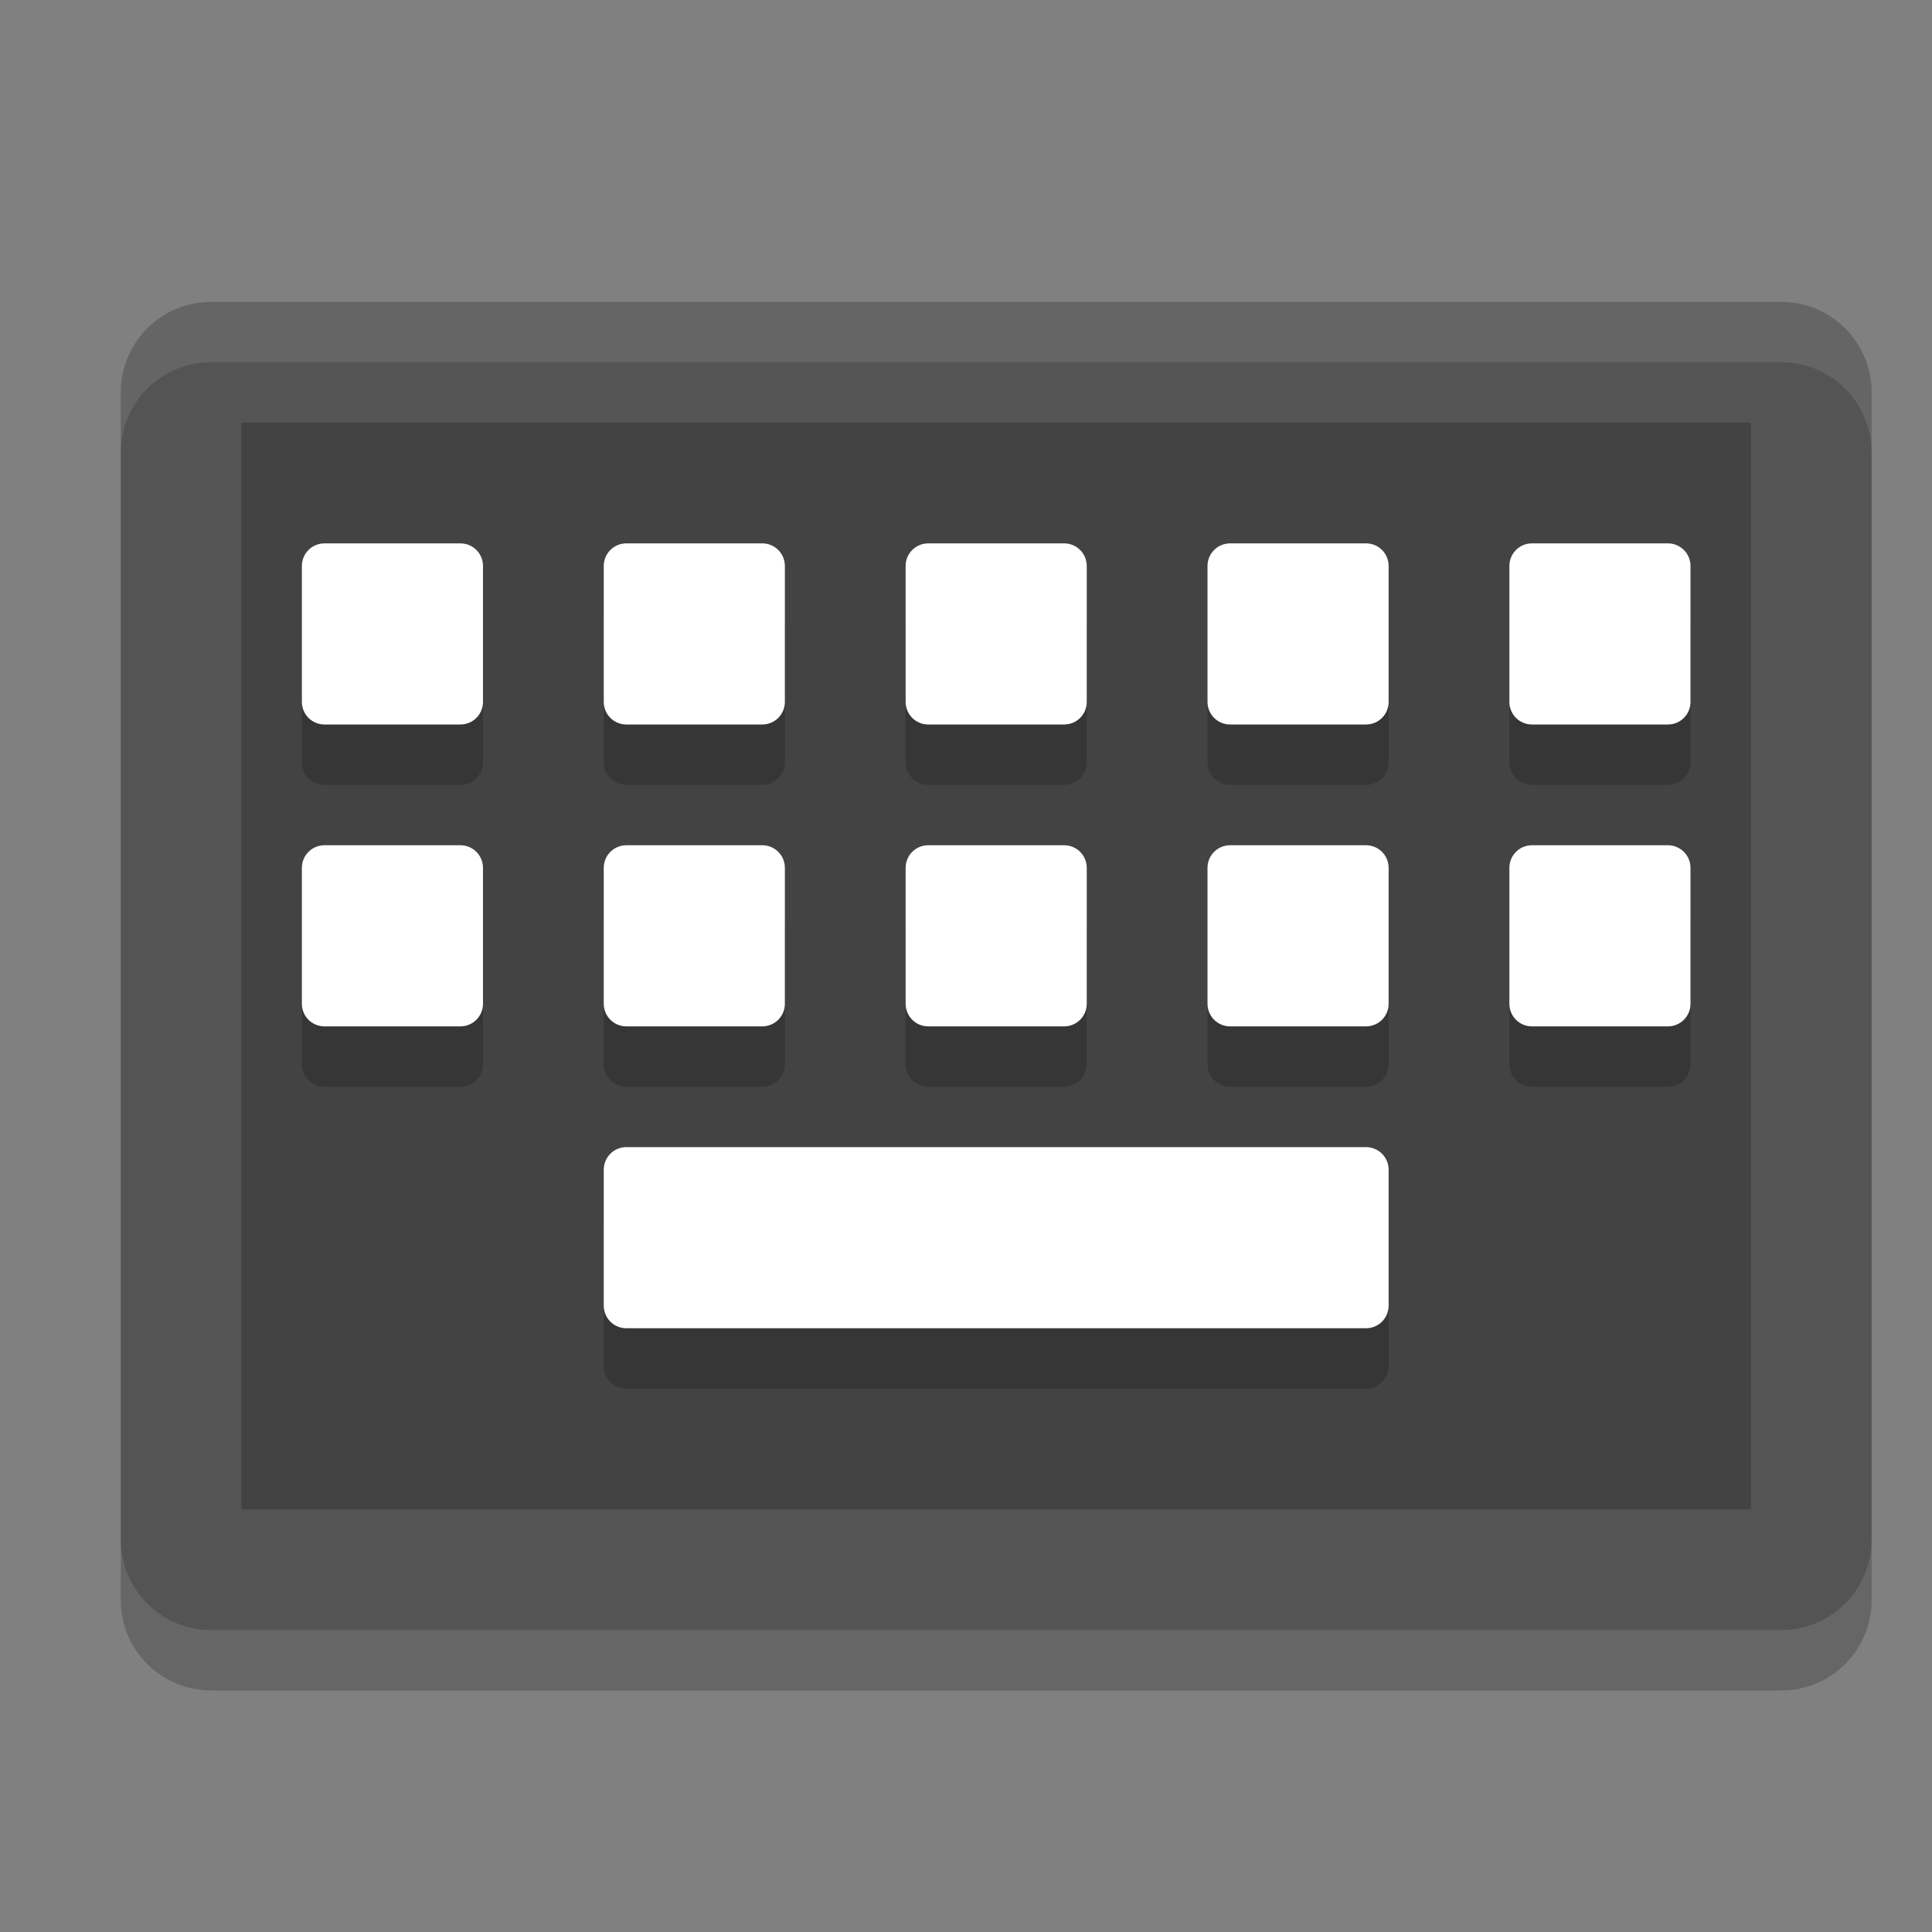 <svg xmlns="http://www.w3.org/2000/svg" width="32" height="32" version="1">
 <rect width="100%" height="100%" fill="#808080" stroke="none"/>
 <path style="fill:#545454" d="m -25.5,-31 19,0 c 0.831,0 1.5,0.669 1.5,1.5 l 0,26 c 0,0.831 -0.669,1.5 -1.5,1.5 l -19,0 c -0.831,0 -1.5,-0.669 -1.5,-1.5 l 0,-26 c 0,-0.831 0.669,-1.5 1.5,-1.5 z" transform="matrix(0,-1,-1,0,0,0)"/>
 <path style="opacity:0.2" d="m -25,-29 18,0 0,25 -18,0 z" transform="matrix(0,-1,-1,0,0,0)"/>
 <path style="opacity:0.1;fill:#ffffff" d="m 3.5,4.999 c -0.831,0 -1.5,0.669 -1.5,1.5 l 0,1 c 0,-0.831 0.669,-1.5 1.5,-1.5 l 26,0 c 0.831,0 1.5,0.669 1.5,1.5 l 0,-1 c 0,-0.831 -0.669,-1.5 -1.5,-1.5 z"/>
 <path style="opacity:0.2" d="m 2,25.5 0,1 C 2,27.331 2.669,28 3.5,28 l 26,0 c 0.831,0 1.5,-0.669 1.5,-1.5 l 0,-1 c 0,0.831 -0.669,1.5 -1.5,1.5 l -26,0 C 2.669,27 2,26.331 2,25.5 Z"/>
 <path style="opacity:0.2" d="m 5.375,10 c -0.208,0 -0.375,0.167 -0.375,0.375 l 0,2.25 c 0,0.208 0.167,0.375 0.375,0.375 l 2.25,0 c 0.208,0 0.375,-0.167 0.375,-0.375 l 0,-2.25 c 0,-0.208 -0.167,-0.375 -0.375,-0.375 z m 5,0 c -0.208,0 -0.375,0.167 -0.375,0.375 l 0,2.25 c 0,0.208 0.167,0.375 0.375,0.375 l 2.25,0 c 0.208,0 0.375,-0.167 0.375,-0.375 l 0,-2.25 c 0,-0.208 -0.167,-0.375 -0.375,-0.375 z m 5,0 c -0.208,0 -0.375,0.167 -0.375,0.375 l 0,2.25 c 0,0.208 0.167,0.375 0.375,0.375 l 2.25,0 c 0.208,0 0.375,-0.167 0.375,-0.375 l 0,-2.25 c 0,-0.208 -0.167,-0.375 -0.375,-0.375 z m 5,0 c -0.208,0 -0.375,0.167 -0.375,0.375 l 0,2.25 c 0,0.208 0.167,0.375 0.375,0.375 l 2.25,0 c 0.208,0 0.375,-0.167 0.375,-0.375 l 0,-2.25 c 0,-0.208 -0.167,-0.375 -0.375,-0.375 z m 5,0 c -0.208,0 -0.375,0.167 -0.375,0.375 l 0,2.25 c 0,0.208 0.167,0.375 0.375,0.375 l 2.25,0 c 0.208,0 0.375,-0.167 0.375,-0.375 l 0,-2.25 c 0,-0.208 -0.167,-0.375 -0.375,-0.375 z m -20,5 c -0.208,0 -0.375,0.167 -0.375,0.375 l 0,2.25 c 0,0.208 0.167,0.375 0.375,0.375 l 2.25,0 c 0.208,0 0.375,-0.167 0.375,-0.375 l 0,-2.25 c 0,-0.208 -0.167,-0.375 -0.375,-0.375 z m 5,0 c -0.208,0 -0.375,0.167 -0.375,0.375 l 0,2.25 c 0,0.208 0.167,0.375 0.375,0.375 l 2.25,0 c 0.208,0 0.375,-0.167 0.375,-0.375 l 0,-2.25 c 0,-0.208 -0.167,-0.375 -0.375,-0.375 z m 5,0 c -0.208,0 -0.375,0.167 -0.375,0.375 l 0,2.25 c 0,0.208 0.167,0.375 0.375,0.375 l 2.25,0 c 0.208,0 0.375,-0.167 0.375,-0.375 l 0,-2.25 c 0,-0.208 -0.167,-0.375 -0.375,-0.375 z m 5,0 c -0.208,0 -0.375,0.167 -0.375,0.375 l 0,2.25 c 0,0.208 0.167,0.375 0.375,0.375 l 2.25,0 c 0.208,0 0.375,-0.167 0.375,-0.375 l 0,-2.25 c 0,-0.208 -0.167,-0.375 -0.375,-0.375 z m 5,0 c -0.208,0 -0.375,0.167 -0.375,0.375 l 0,2.25 c 0,0.208 0.167,0.375 0.375,0.375 l 2.25,0 c 0.208,0 0.375,-0.167 0.375,-0.375 l 0,-2.25 c 0,-0.208 -0.167,-0.375 -0.375,-0.375 z m -15,5 c -0.208,0 -0.375,0.167 -0.375,0.375 l 0,2.25 c 0,0.208 0.167,0.375 0.375,0.375 l 12.25,0 c 0.208,0 0.375,-0.167 0.375,-0.375 l 0,-2.25 c 0,-0.208 -0.167,-0.375 -0.375,-0.375 z"/>
 <path style="fill:#ffffff" d="m 5.375,9 c -0.208,0 -0.375,0.167 -0.375,0.375 l 0,2.25 c 0,0.208 0.167,0.375 0.375,0.375 l 2.25,0 c 0.208,0 0.375,-0.167 0.375,-0.375 l 0,-2.25 c 0,-0.208 -0.167,-0.375 -0.375,-0.375 z m 5,0 c -0.208,0 -0.375,0.167 -0.375,0.375 l 0,2.25 c 0,0.208 0.167,0.375 0.375,0.375 l 2.25,0 c 0.208,0 0.375,-0.167 0.375,-0.375 l 0,-2.25 c 0,-0.208 -0.167,-0.375 -0.375,-0.375 z m 5,0 c -0.208,0 -0.375,0.167 -0.375,0.375 l 0,2.25 c 0,0.208 0.167,0.375 0.375,0.375 l 2.25,0 c 0.208,0 0.375,-0.167 0.375,-0.375 l 0,-2.25 c 0,-0.208 -0.167,-0.375 -0.375,-0.375 z m 5,0 c -0.208,0 -0.375,0.167 -0.375,0.375 l 0,2.25 c 0,0.208 0.167,0.375 0.375,0.375 l 2.25,0 c 0.208,0 0.375,-0.167 0.375,-0.375 l 0,-2.25 c 0,-0.208 -0.167,-0.375 -0.375,-0.375 z m 5,0 c -0.208,0 -0.375,0.167 -0.375,0.375 l 0,2.25 c 0,0.208 0.167,0.375 0.375,0.375 l 2.25,0 c 0.208,0 0.375,-0.167 0.375,-0.375 l 0,-2.25 c 0,-0.208 -0.167,-0.375 -0.375,-0.375 z m -20,5 c -0.208,0 -0.375,0.167 -0.375,0.375 l 0,2.25 c 0,0.208 0.167,0.375 0.375,0.375 l 2.25,0 c 0.208,0 0.375,-0.167 0.375,-0.375 l 0,-2.25 c 0,-0.208 -0.167,-0.375 -0.375,-0.375 z m 5,0 c -0.208,0 -0.375,0.167 -0.375,0.375 l 0,2.25 c 0,0.208 0.167,0.375 0.375,0.375 l 2.25,0 c 0.208,0 0.375,-0.167 0.375,-0.375 l 0,-2.25 c 0,-0.208 -0.167,-0.375 -0.375,-0.375 z m 5,0 c -0.208,0 -0.375,0.167 -0.375,0.375 l 0,2.25 c 0,0.208 0.167,0.375 0.375,0.375 l 2.25,0 c 0.208,0 0.375,-0.167 0.375,-0.375 l 0,-2.25 c 0,-0.208 -0.167,-0.375 -0.375,-0.375 z m 5,0 c -0.208,0 -0.375,0.167 -0.375,0.375 l 0,2.25 c 0,0.208 0.167,0.375 0.375,0.375 l 2.25,0 c 0.208,0 0.375,-0.167 0.375,-0.375 l 0,-2.25 c 0,-0.208 -0.167,-0.375 -0.375,-0.375 z m 5,0 c -0.208,0 -0.375,0.167 -0.375,0.375 l 0,2.25 c 0,0.208 0.167,0.375 0.375,0.375 l 2.25,0 c 0.208,0 0.375,-0.167 0.375,-0.375 l 0,-2.25 c 0,-0.208 -0.167,-0.375 -0.375,-0.375 z m -15,5 c -0.208,0 -0.375,0.167 -0.375,0.375 l 0,2.25 c 0,0.208 0.167,0.375 0.375,0.375 l 12.25,0 c 0.208,0 0.375,-0.167 0.375,-0.375 l 0,-2.25 c 0,-0.208 -0.167,-0.375 -0.375,-0.375 z"/>
</svg>
